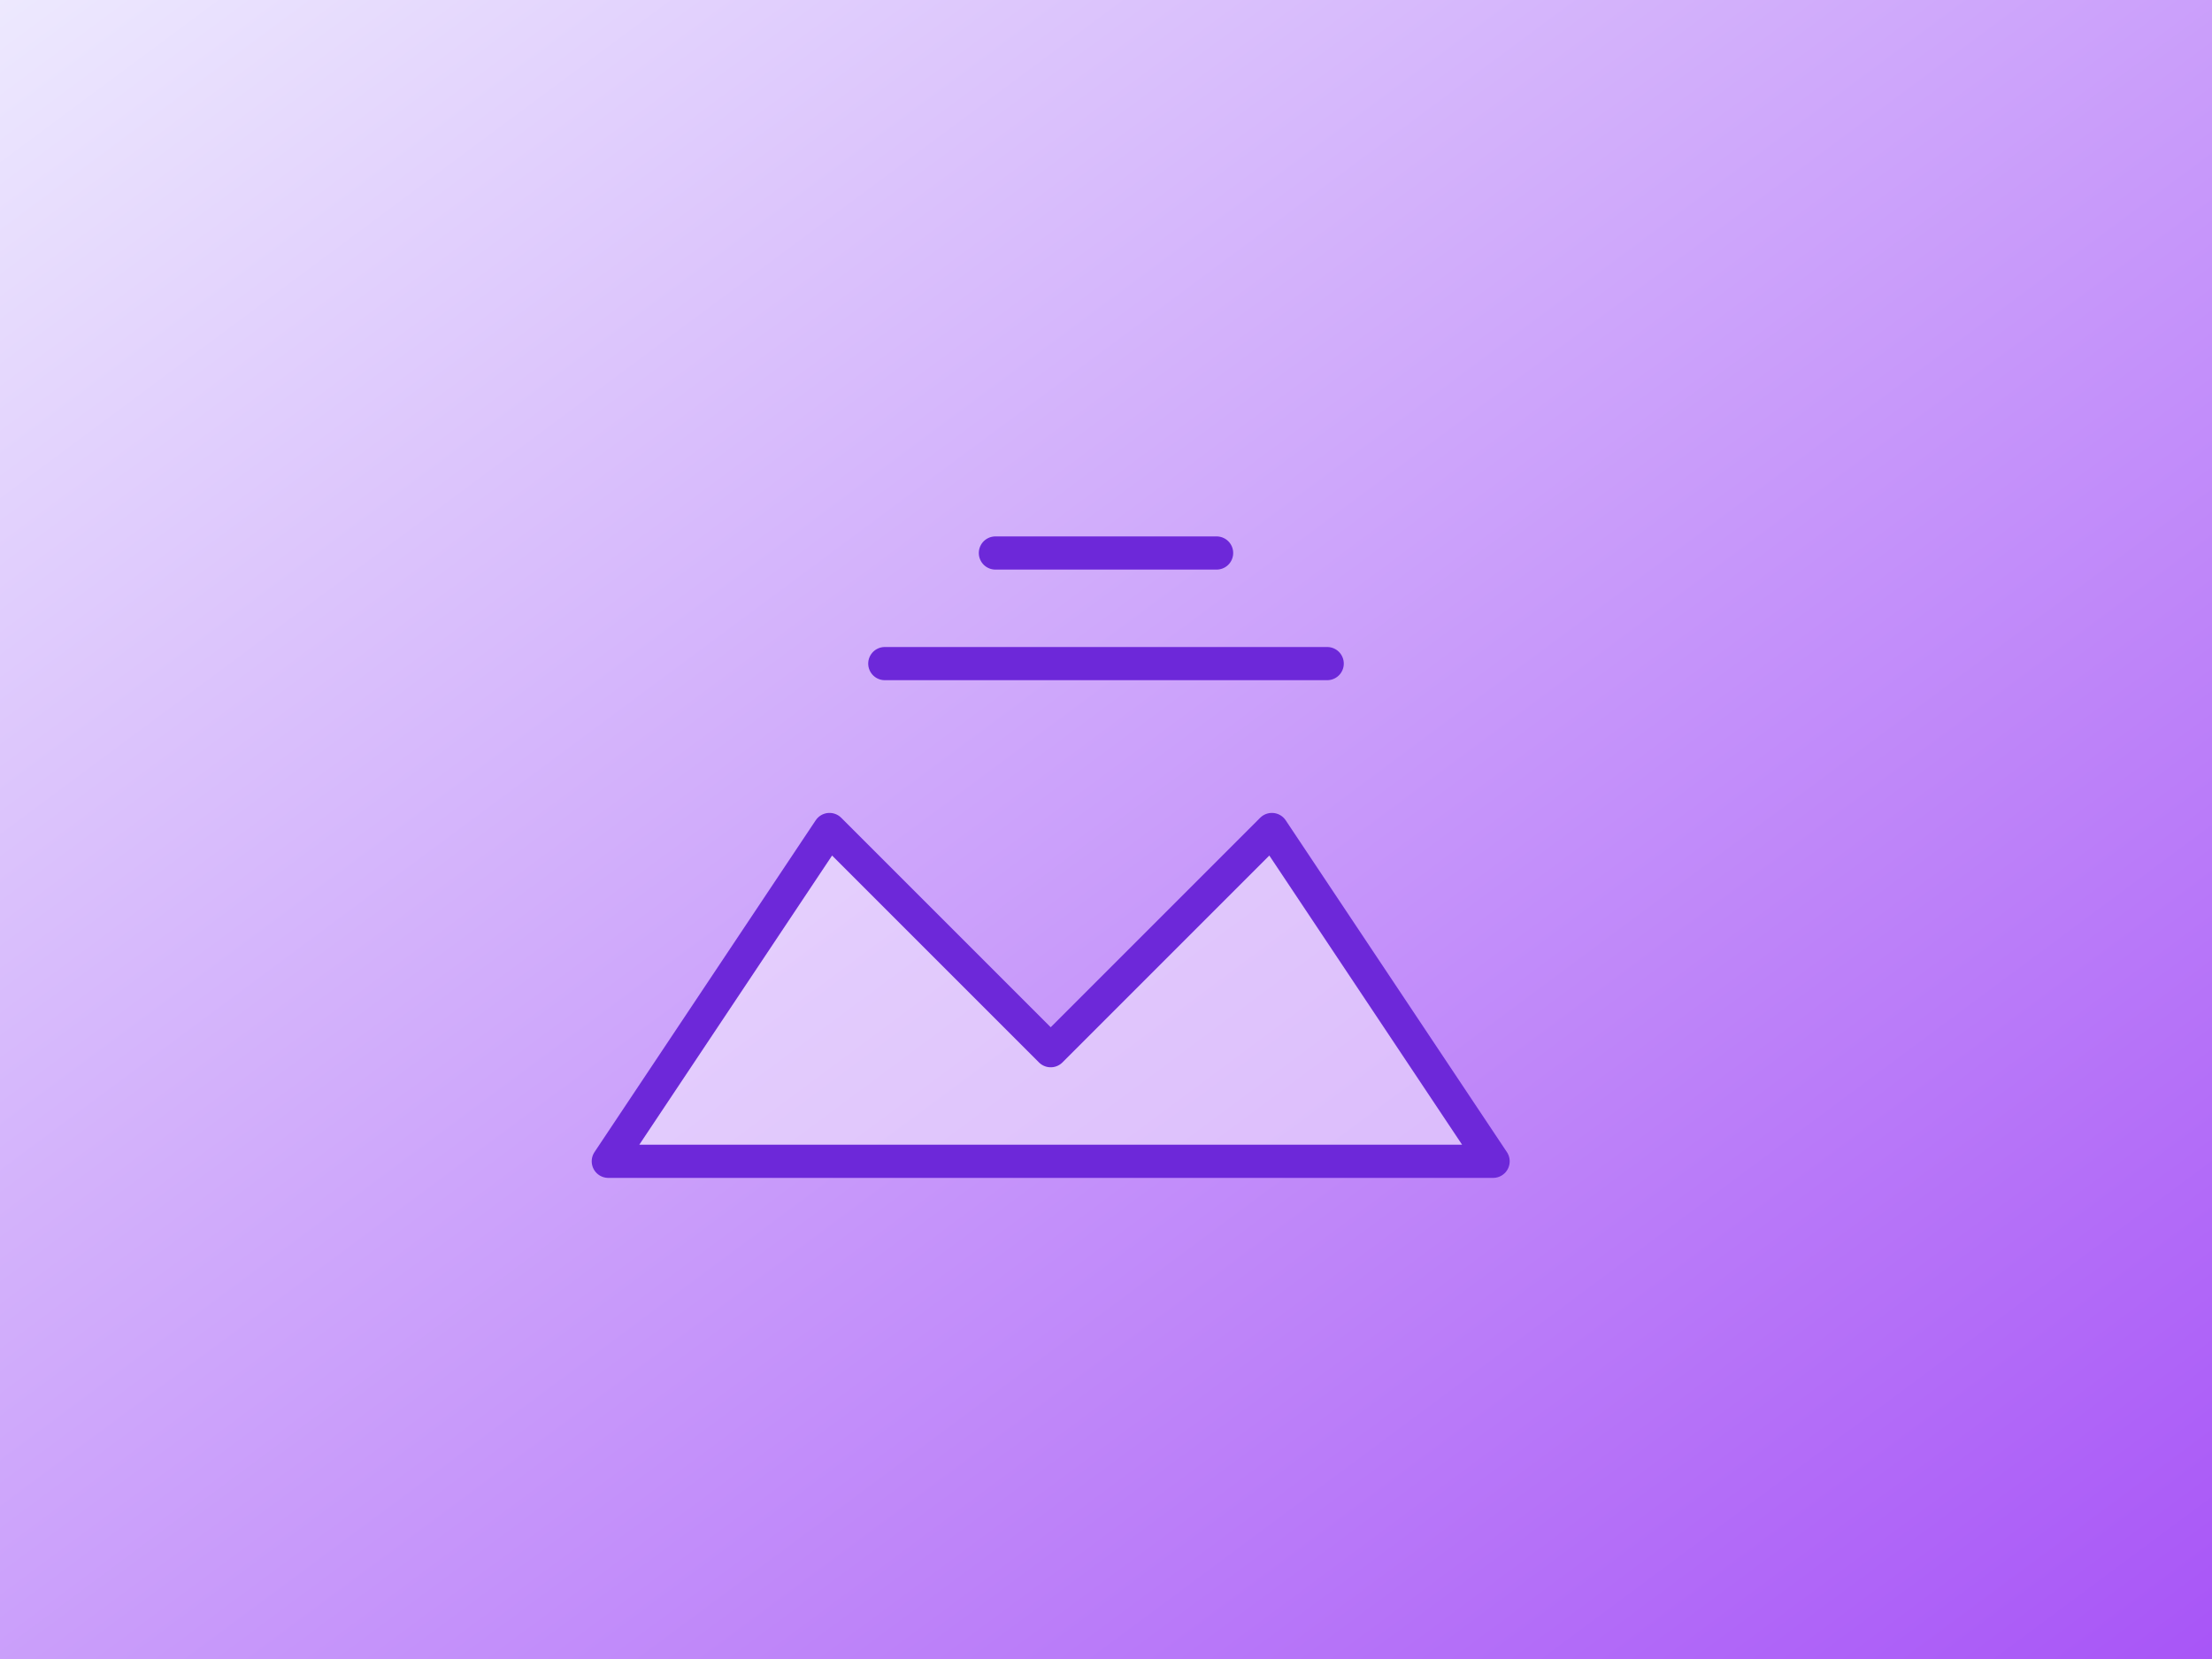<svg xmlns="http://www.w3.org/2000/svg" viewBox="0 0 800 600">
  <rect x="0" y="0" width="800" height="600" fill="#333333" stroke="none"/>
  <defs>
    <linearGradient id="g8" x1="0" y1="0" x2="1" y2="1">
      <stop offset="0%" stop-color="#EDE9FE"/>
      <stop offset="100%" stop-color="#A855F7"/>
    </linearGradient>
  </defs>
  <rect width="800" height="600" fill="url(#g8)"/>
  <g stroke="#6D28D9" stroke-width="12" stroke-linecap="round" stroke-linejoin="round" fill="rgba(255,255,255,0.45)">
    <path d="M220 420l80-120 80 80 80-80 80 120z"/>
    <path d="M320 240h160"/>
    <path d="M360 200h80"/>
  </g>
</svg>
